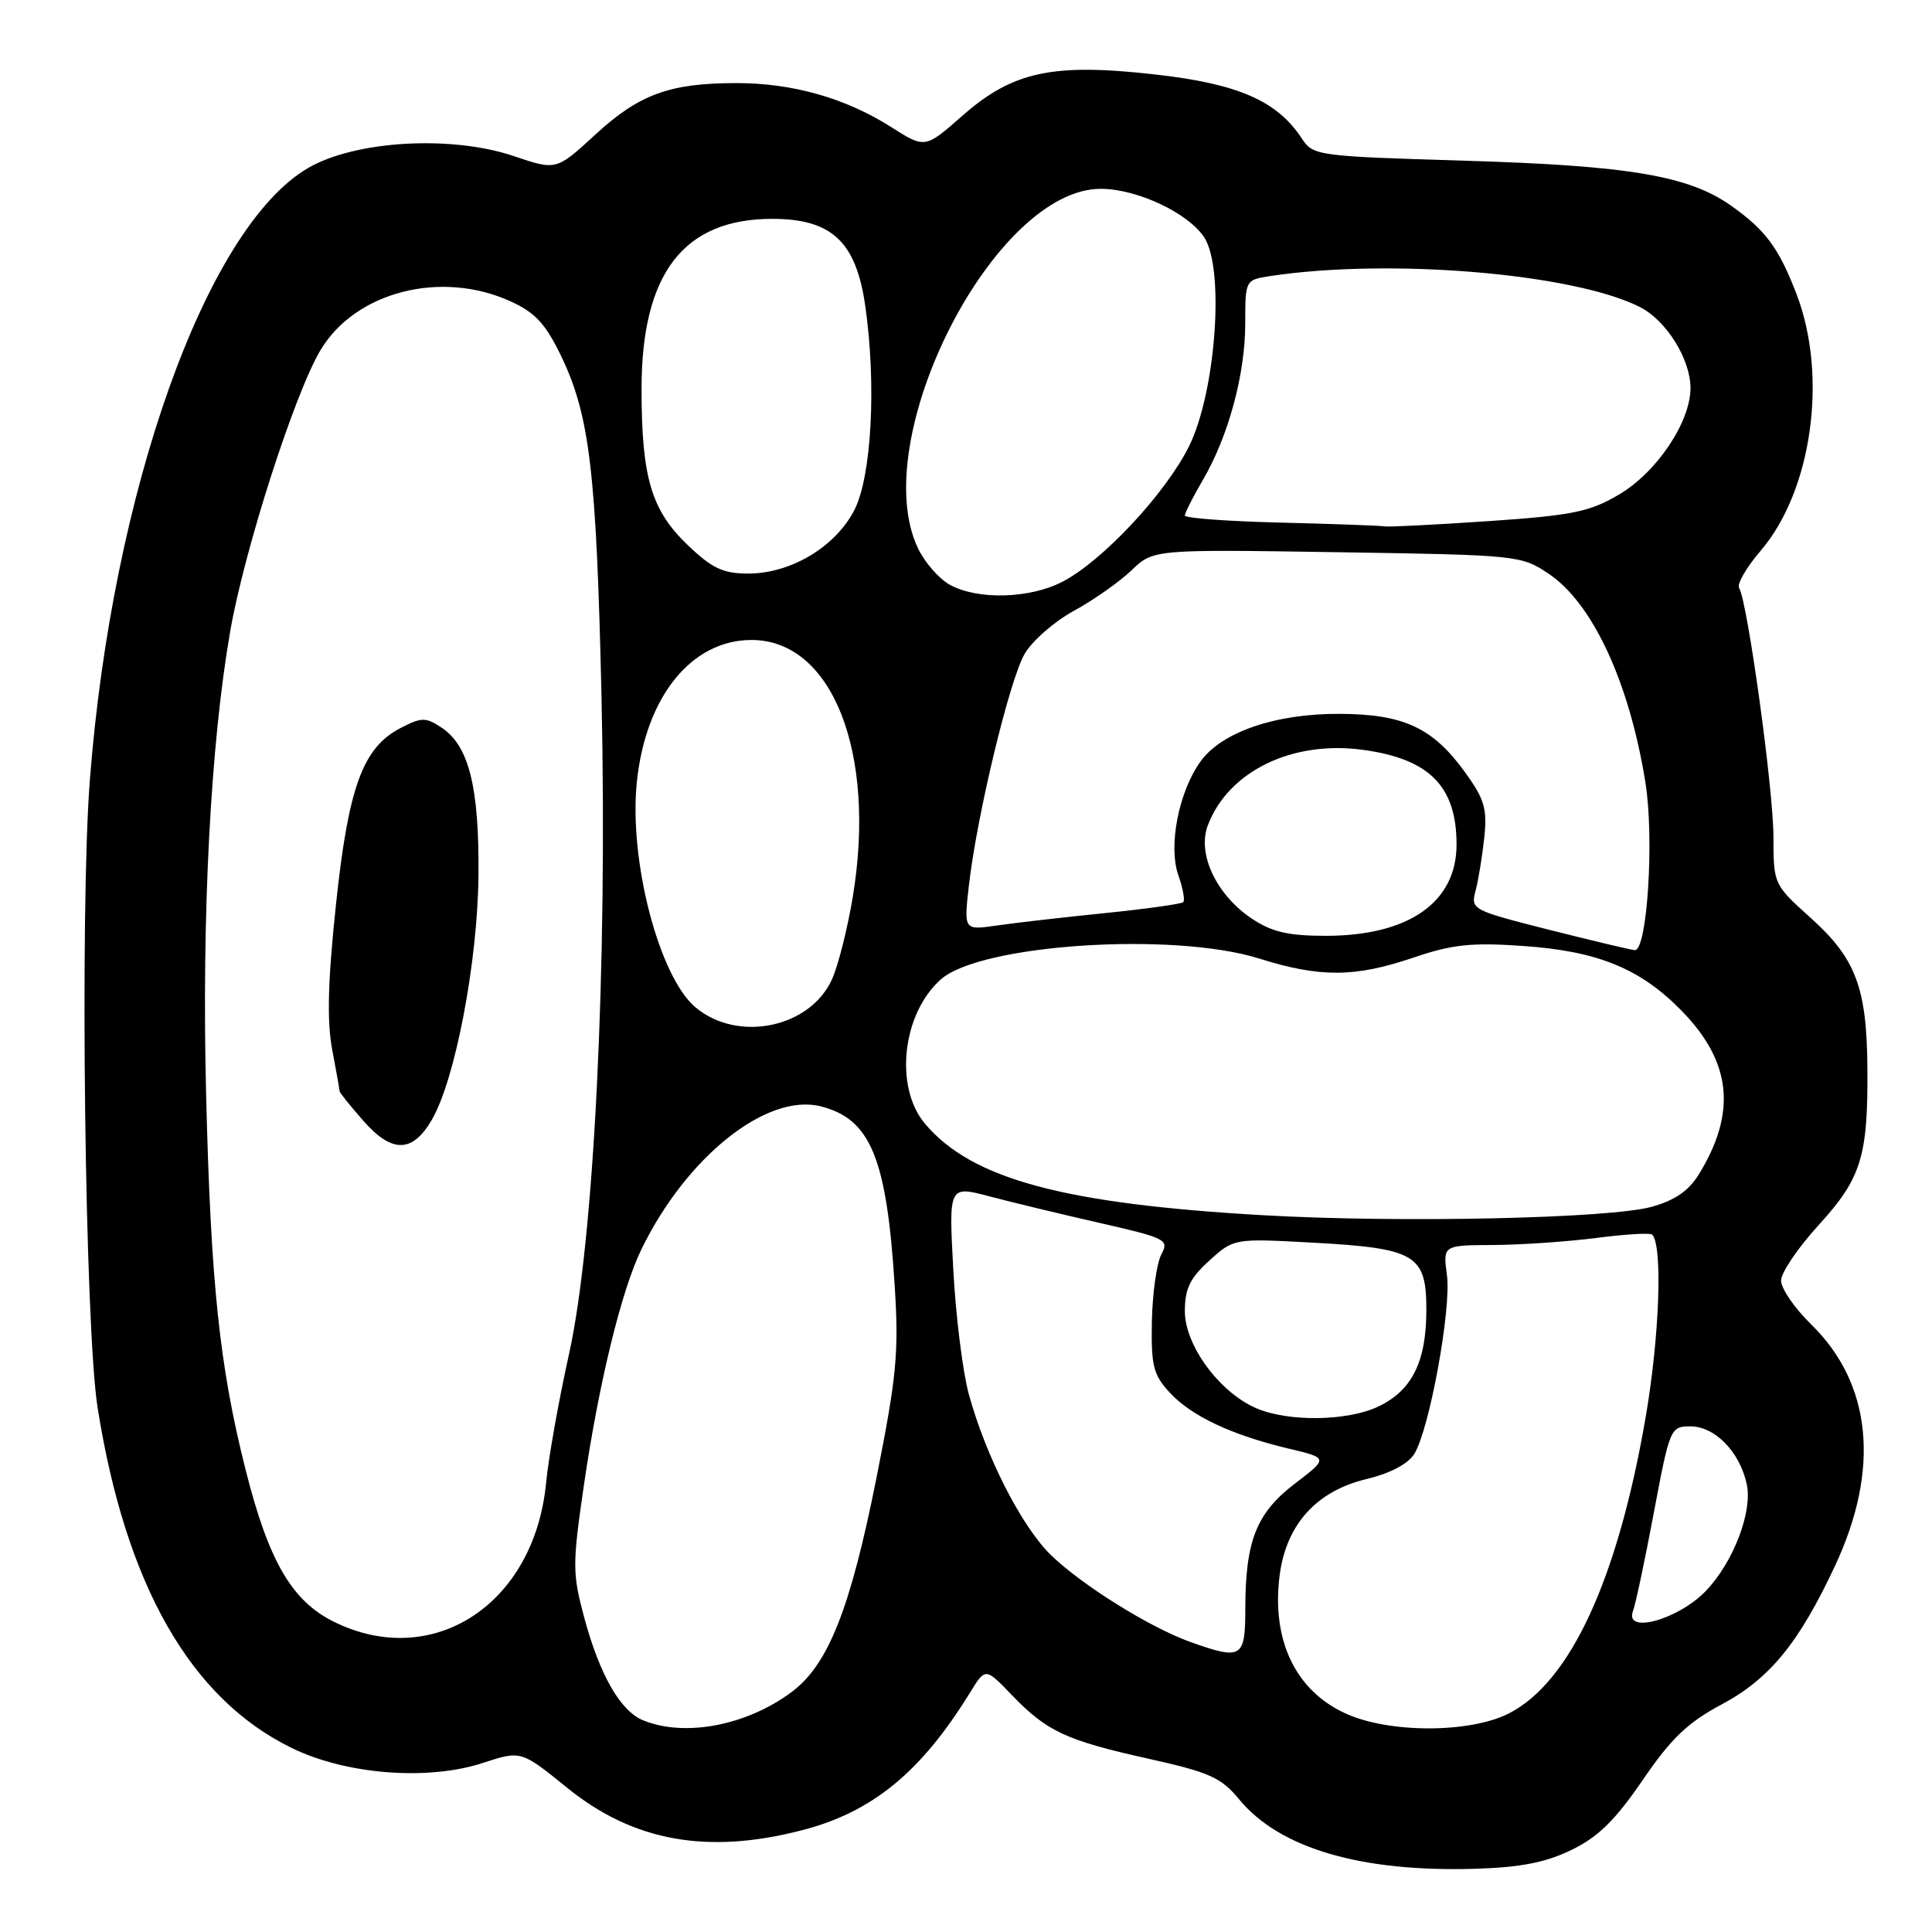 <?xml version="1.0" encoding="UTF-8" standalone="no"?>
<!DOCTYPE svg PUBLIC "-//W3C//DTD SVG 1.1//EN" "http://www.w3.org/Graphics/SVG/1.1/DTD/svg11.dtd" >
<svg xmlns="http://www.w3.org/2000/svg" xmlns:xlink="http://www.w3.org/1999/xlink" version="1.1" viewBox="0 0 256 256">
 <g >
 <path fill="currentColor"
d=" M 208.22 245.13 C 211.75 243.42 214.01 241.21 217.65 235.89 C 221.44 230.34 223.61 228.26 228.10 225.86 C 234.47 222.47 238.37 217.71 243.15 207.48 C 249.15 194.67 248.03 183.35 239.99 175.49 C 237.80 173.35 236.00 170.74 236.00 169.69 C 236.00 168.64 238.23 165.34 240.96 162.35 C 246.63 156.15 247.53 153.25 247.44 141.50 C 247.36 130.86 245.90 127.00 239.93 121.63 C 235.01 117.20 235.00 117.18 234.99 110.85 C 234.98 104.55 231.55 79.69 230.44 77.91 C 230.13 77.39 231.41 75.17 233.31 72.96 C 240.10 65.01 242.22 49.87 238.06 39.00 C 235.71 32.86 233.95 30.48 229.37 27.25 C 223.77 23.29 215.86 21.95 194.26 21.30 C 174.45 20.70 174.00 20.64 172.49 18.34 C 169.23 13.37 164.09 11.12 153.18 9.88 C 139.50 8.32 134.20 9.45 127.48 15.37 C 122.57 19.69 122.57 19.69 118.04 16.81 C 112.02 12.99 104.99 11.00 97.57 11.01 C 88.74 11.01 84.69 12.49 78.88 17.84 C 73.71 22.59 73.71 22.59 68.10 20.69 C 59.80 17.88 47.04 18.62 40.79 22.28 C 27.30 30.18 14.85 65.15 11.90 103.43 C 10.57 120.79 11.25 175.86 12.93 186.50 C 16.65 210.01 25.22 225.05 38.64 231.61 C 45.85 235.14 56.68 235.99 63.98 233.60 C 69.04 231.94 69.04 231.94 75.20 236.93 C 83.96 244.01 93.79 245.77 106.37 242.49 C 115.62 240.08 122.05 234.80 128.54 224.27 C 130.57 220.96 130.57 220.96 134.04 224.57 C 138.70 229.42 141.22 230.60 152.14 233.03 C 160.28 234.84 161.81 235.53 164.20 238.43 C 169.55 244.92 180.35 248.09 195.54 247.62 C 201.46 247.44 204.81 246.79 208.22 245.13 Z  M 85.26 227.97 C 82.23 226.76 79.49 222.00 77.43 214.40 C 75.84 208.49 75.83 207.37 77.37 196.79 C 79.35 183.26 82.34 170.97 85.01 165.50 C 90.99 153.24 101.62 144.79 108.77 146.60 C 115.37 148.28 117.50 153.47 118.56 170.50 C 119.11 179.22 118.80 182.46 116.14 195.81 C 112.67 213.21 109.75 220.60 104.87 224.22 C 98.92 228.64 90.79 230.20 85.26 227.97 Z  M 178.33 227.06 C 171.64 224.03 168.44 217.29 169.57 208.66 C 170.46 201.97 174.45 197.57 181.07 195.98 C 184.24 195.22 186.58 193.98 187.41 192.64 C 189.42 189.34 192.32 173.46 191.73 168.99 C 191.19 165.00 191.19 165.00 197.85 164.97 C 201.51 164.95 207.64 164.53 211.48 164.04 C 215.33 163.54 218.67 163.34 218.92 163.59 C 220.33 165.00 219.90 177.06 218.06 187.78 C 214.35 209.29 208.08 222.88 199.93 227.04 C 194.76 229.67 184.10 229.68 178.33 227.06 Z  M 157.73 217.57 C 152.37 215.65 143.42 210.08 139.27 206.07 C 135.40 202.32 130.66 193.05 128.38 184.77 C 127.58 181.87 126.65 174.46 126.32 168.30 C 125.71 157.10 125.71 157.10 131.09 158.52 C 134.05 159.30 140.63 160.89 145.73 162.05 C 154.53 164.06 154.93 164.26 153.88 166.23 C 153.27 167.37 152.71 171.34 152.63 175.06 C 152.52 180.99 152.81 182.16 155.00 184.53 C 157.87 187.64 163.20 190.15 170.76 191.95 C 176.02 193.20 176.02 193.20 171.55 196.61 C 166.47 200.50 165.01 204.19 165.01 213.25 C 165.00 219.71 164.52 219.99 157.73 217.57 Z  M 44.22 214.88 C 38.67 212.13 35.61 206.87 32.57 194.86 C 29.09 181.10 27.93 170.12 27.31 145.00 C 26.72 121.21 27.90 98.60 30.51 83.61 C 32.40 72.79 39.08 52.00 42.50 46.34 C 47.14 38.64 58.45 35.75 67.63 39.92 C 70.90 41.40 72.28 42.89 74.34 47.15 C 78.13 55.00 79.03 62.52 79.70 92.23 C 80.51 128.31 78.72 164.53 75.38 179.50 C 74.04 185.55 72.67 193.20 72.36 196.50 C 70.81 212.58 57.35 221.38 44.22 214.88 Z  M 57.22 148.38 C 60.32 143.05 63.29 127.49 63.40 116.00 C 63.51 104.28 62.13 98.79 58.49 96.40 C 56.39 95.02 55.85 95.03 53.09 96.46 C 48.07 99.05 46.16 104.28 44.51 119.93 C 43.44 130.00 43.31 135.35 44.02 139.09 C 44.56 141.94 45.00 144.42 45.00 144.60 C 45.00 144.78 46.42 146.54 48.15 148.52 C 51.94 152.83 54.65 152.79 57.22 148.38 Z  M 216.39 213.44 C 216.72 212.58 217.96 206.73 219.14 200.44 C 221.25 189.24 221.35 189.00 223.97 189.00 C 227.25 189.00 230.55 192.39 231.46 196.70 C 232.23 200.35 229.66 207.03 226.03 210.81 C 222.35 214.64 215.17 216.59 216.39 213.44 Z  M 166.42 186.58 C 161.57 184.47 157.00 178.25 157.00 173.76 C 157.00 170.76 157.67 169.36 160.25 167.03 C 163.50 164.09 163.50 164.09 174.00 164.66 C 187.60 165.41 189.00 166.24 189.00 173.57 C 189.00 180.43 187.10 184.25 182.64 186.37 C 178.51 188.33 170.67 188.43 166.42 186.58 Z  M 167.50 161.03 C 140.90 159.52 128.74 156.23 122.56 148.89 C 118.48 144.04 119.54 134.33 124.66 129.78 C 129.90 125.11 155.44 123.44 166.84 127.01 C 174.92 129.55 179.54 129.52 187.28 126.89 C 192.40 125.15 194.95 124.87 201.74 125.34 C 211.74 126.02 217.39 128.34 222.90 134.01 C 229.45 140.76 230.13 147.43 225.11 155.60 C 223.77 157.79 221.92 159.06 218.85 159.91 C 213.29 161.45 185.61 162.06 167.50 161.03 Z  M 92.15 133.47 C 87.32 129.41 83.30 113.95 84.39 103.58 C 85.57 92.29 91.63 84.80 99.59 84.80 C 110.26 84.80 116.14 99.70 113.01 118.77 C 112.31 123.02 111.06 127.98 110.23 129.79 C 107.30 136.22 97.73 138.17 92.15 133.47 Z  M 205.18 123.18 C 195.06 120.61 194.86 120.51 195.52 118.03 C 195.89 116.64 196.41 113.47 196.67 111.00 C 197.08 107.15 196.71 105.90 194.10 102.29 C 189.83 96.41 185.98 94.62 177.48 94.59 C 168.99 94.55 161.84 97.01 159.05 100.93 C 156.17 104.98 154.79 112.09 156.13 115.95 C 156.74 117.68 157.03 119.30 156.79 119.54 C 156.55 119.78 151.89 120.43 146.43 120.99 C 140.97 121.54 134.52 122.28 132.11 122.63 C 127.71 123.27 127.71 123.27 128.38 117.36 C 129.43 108.11 133.76 90.10 135.77 86.64 C 136.77 84.91 139.71 82.35 142.29 80.94 C 144.88 79.53 148.31 77.12 149.91 75.59 C 152.83 72.79 152.83 72.79 177.16 73.17 C 201.11 73.54 201.56 73.58 205.20 76.02 C 211.04 79.93 215.91 90.45 218.03 103.71 C 219.22 111.12 218.26 126.05 216.61 125.90 C 216.00 125.84 210.85 124.61 205.18 123.18 Z  M 165.90 121.74 C 161.18 118.60 158.61 113.16 160.04 109.37 C 162.75 102.20 171.23 98.07 180.61 99.36 C 189.43 100.57 193.00 104.19 193.00 111.91 C 193.00 119.57 186.65 124.00 175.68 124.00 C 170.72 124.00 168.54 123.50 165.90 121.74 Z  M 125.88 77.50 C 124.44 76.71 122.53 74.53 121.63 72.64 C 114.79 58.22 131.76 24.94 145.90 25.02 C 150.72 25.05 157.44 28.22 159.57 31.46 C 162.30 35.63 161.10 52.01 157.54 59.16 C 154.42 65.42 146.07 74.34 140.79 77.08 C 136.45 79.33 129.60 79.52 125.88 77.50 Z  M 91.15 72.25 C 86.30 67.62 85.01 63.28 85.01 51.57 C 85.00 36.26 90.56 29.00 102.31 29.00 C 110.22 29.00 113.44 32.02 114.66 40.58 C 116.14 50.98 115.49 63.11 113.22 67.56 C 110.73 72.44 104.80 76.00 99.16 76.00 C 95.82 76.00 94.38 75.33 91.15 72.25 Z  M 169.75 69.25 C 162.74 69.08 157.00 68.66 157.00 68.31 C 157.00 67.96 158.08 65.84 159.39 63.59 C 162.78 57.79 165.00 49.59 165.00 42.86 C 165.00 37.12 165.02 37.09 168.25 36.59 C 184.07 34.18 208.47 36.22 217.29 40.68 C 220.79 42.45 223.99 47.58 224.00 51.41 C 224.00 55.94 219.51 62.61 214.48 65.56 C 210.62 67.83 208.29 68.30 197.26 69.05 C 190.24 69.53 184.05 69.84 183.50 69.75 C 182.95 69.65 176.76 69.42 169.75 69.25 Z "/>
</g>
</svg>